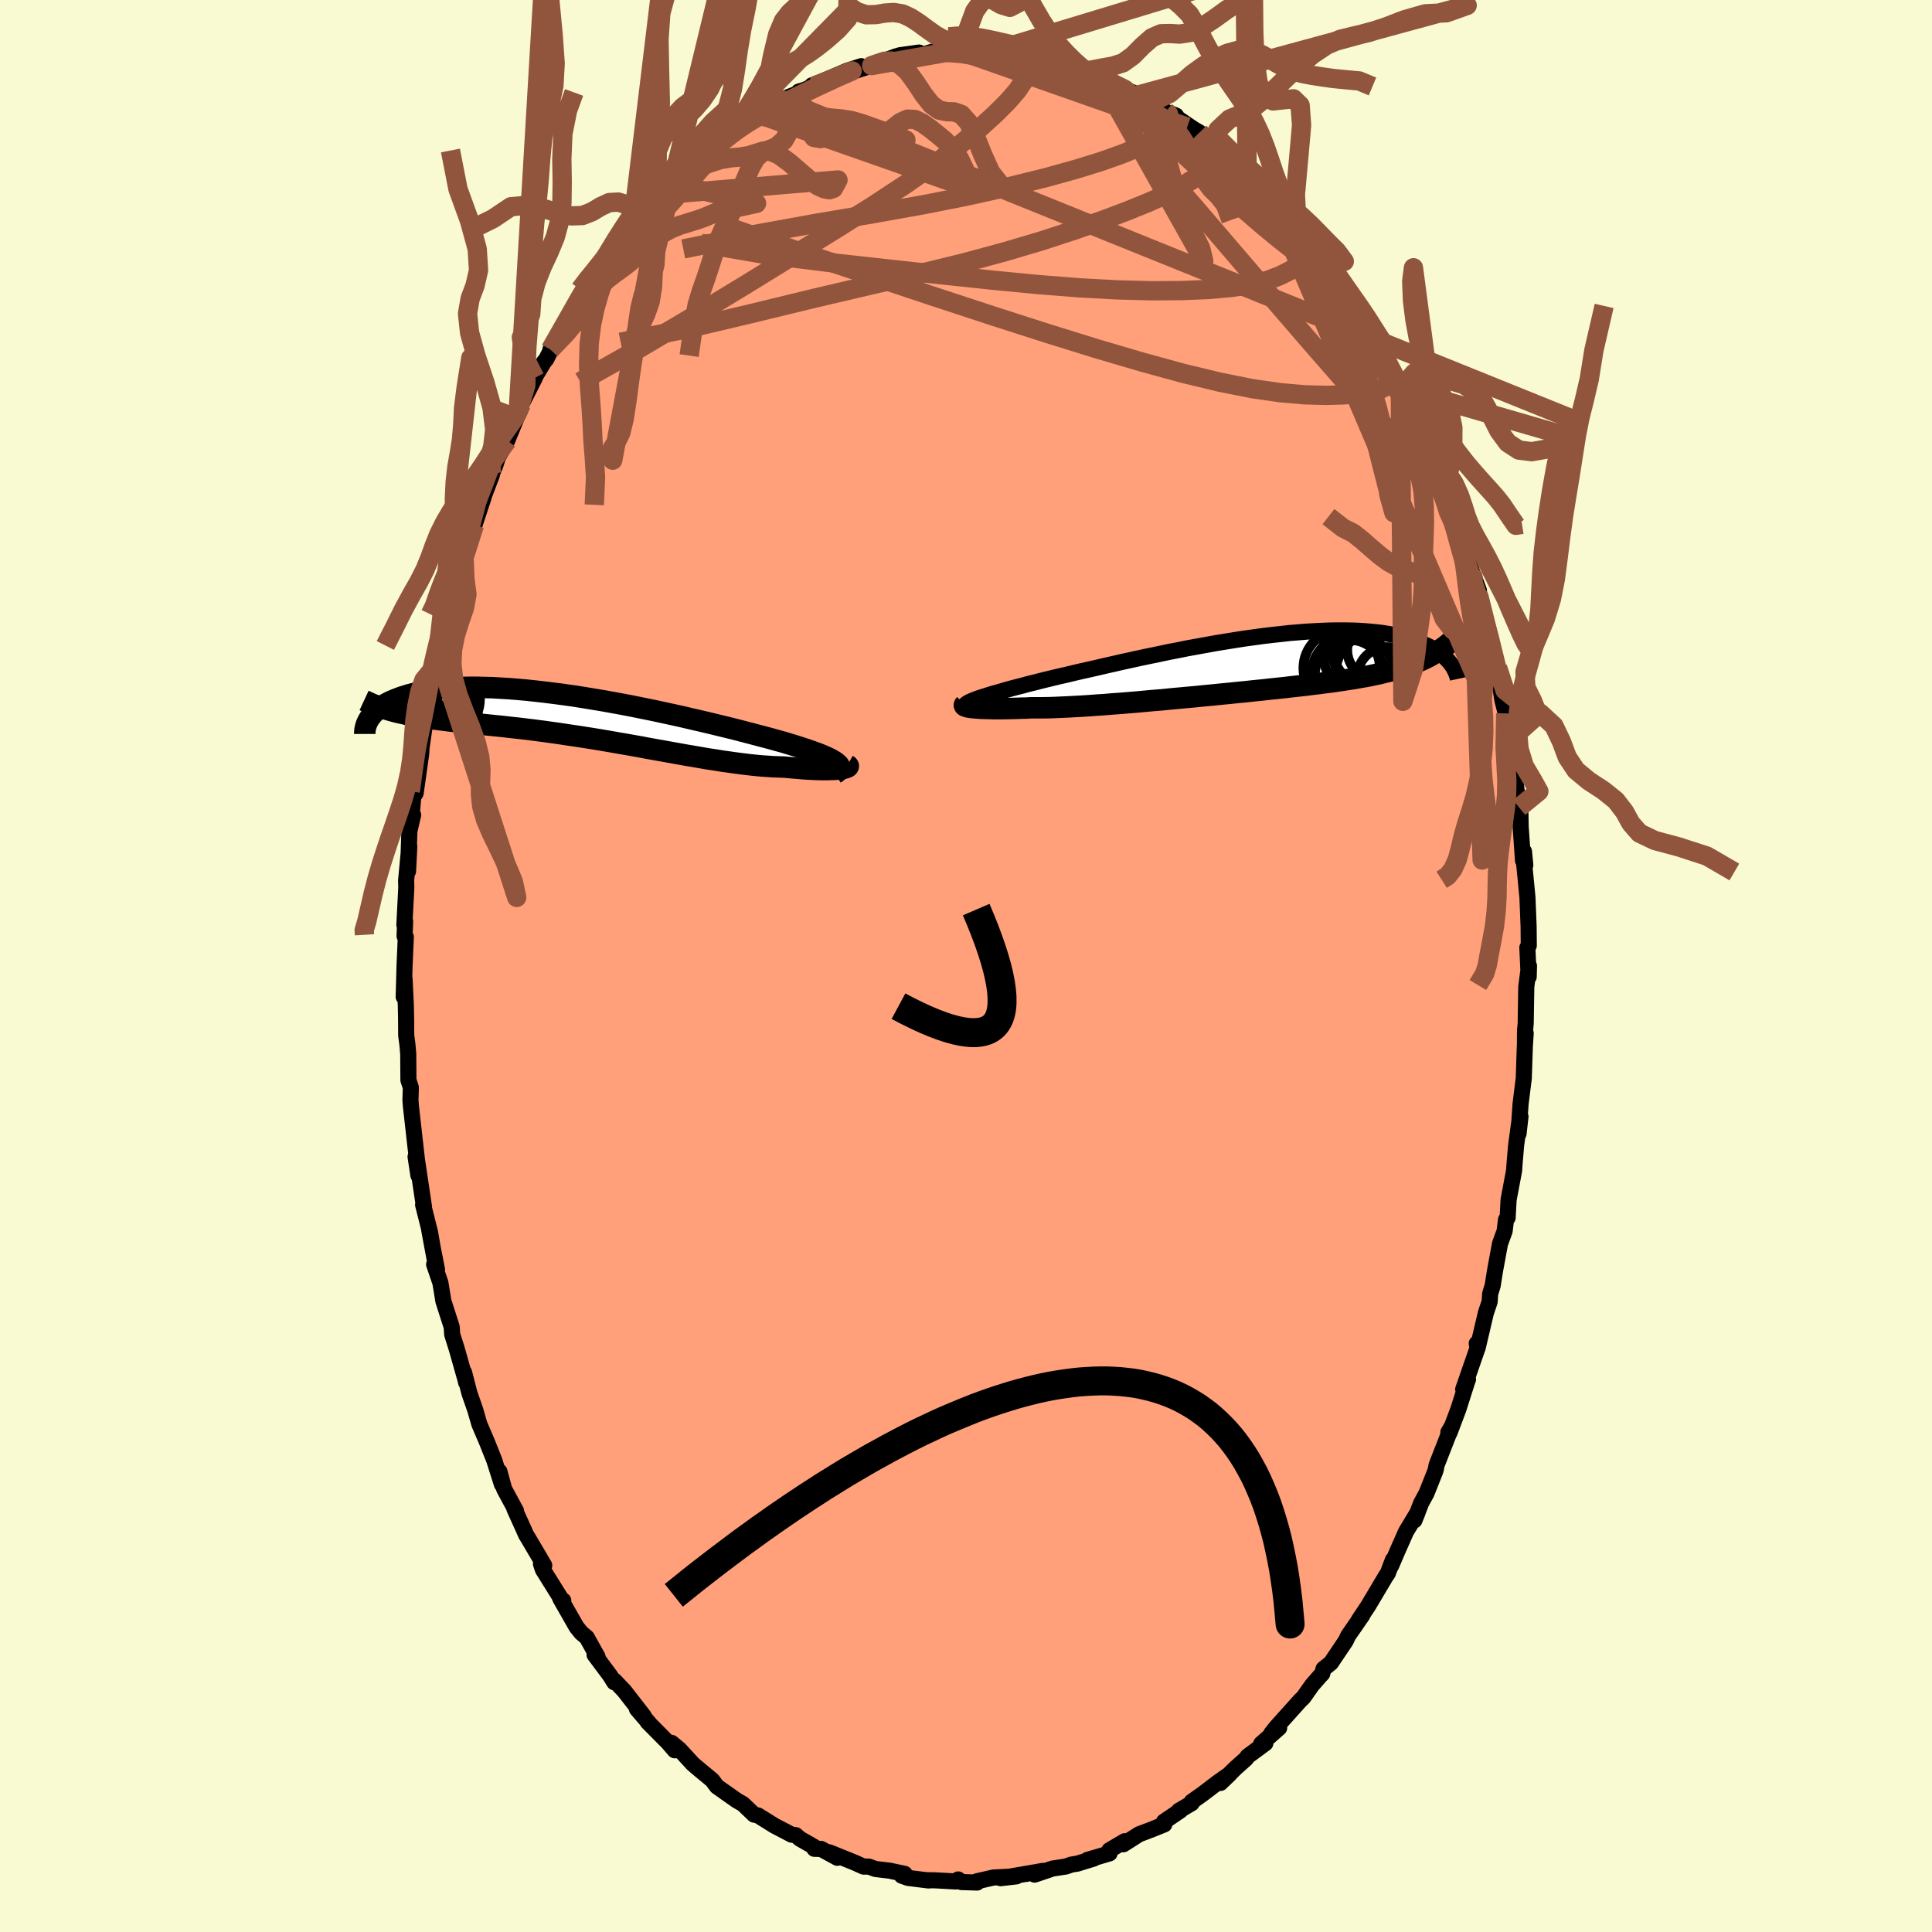 
  <svg viewBox="-100 -100 200 200" xmlns="http://www.w3.org/2000/svg" width="500" height="500" id="face-svg">
    <defs>
      <clipPath id="leftEyeClipPath">
        <polyline points="26.29,4.67 26.1,4.54 25.88,4.41 25.63,4.27 25.34,4.13 25.02,3.99 24.67,3.84 24.28,3.69 23.86,3.54 23.41,3.38 22.93,3.22 22.41,3.05 21.87,2.88 21.31,2.71 20.71,2.53 20.09,2.36 19.49,2.19 18.85,2.02 18.16,1.84 17.44,1.65 16.67,1.45 15.86,1.24 15.02,1.03 14.15,0.82 13.24,0.6 12.31,0.38 11.36,0.16 10.38,-0.07 9.39,-0.29 8.37,-0.51 7.35,-0.73 6.32,-0.94 5.28,-1.15 4.24,-1.35 3.2,-1.54 2.16,-1.73 1.12,-1.9 0.09,-2.07 -0.92,-2.23 -1.93,-2.37 -2.92,-2.5 -3.89,-2.62 -4.84,-2.73 -5.78,-2.83 -6.69,-2.91 -7.57,-2.98 -8.43,-3.03 -9.27,-3.08 -10.07,-3.1 -10.85,-3.12 -11.6,-3.12 -12.32,-3.11 -13,-3.08 -13.66,-3.04 -14.29,-2.99 -14.88,-2.93 -15.45,-2.86 -15.99,-2.78 -16.5,-2.69 -16.98,-2.59 -17.43,-2.48 -17.86,-2.37 -18.26,-2.25 -18.64,-2.13 -18.99,-2 -19.33,-1.87 -19.65,-1.74 -19.95,-1.6 -20.22,-1.46 -20.48,-1.31 -20.72,-1.16 -20.94,-1.01 -21.14,-0.86 -21.32,-0.7 -21.49,-0.54 -21.65,-0.39 -21.78,-0.23 -21.91,-0.07 -22.02,0.09 -22.11,0.24 -19.32,-0.58 -18.95,-0.49 -18.57,-0.41 -18.19,-0.32 -17.79,-0.24 -17.39,-0.17 -16.97,-0.1 -16.55,-0.03 -16.12,0.04 -15.68,0.11 -15.23,0.17 -14.77,0.23 -14.3,0.29 -13.82,0.35 -13.32,0.41 -12.82,0.46 -12.31,0.52 -11.78,0.57 -11.24,0.63 -10.69,0.68 -10.13,0.74 -9.55,0.8 -8.96,0.86 -8.35,0.92 -7.74,0.99 -7.11,1.06 -6.46,1.13 -5.8,1.21 -5.14,1.29 -4.45,1.38 -3.76,1.47 -3.06,1.57 -2.34,1.67 -1.62,1.78 -0.88,1.89 -0.14,2 0.62,2.12 1.38,2.24 2.15,2.37 2.92,2.5 3.7,2.64 4.48,2.77 5.26,2.91 6.05,3.05 6.84,3.2 7.62,3.34 8.41,3.48 9.19,3.62 9.97,3.76 10.75,3.9 11.52,4.03 12.28,4.16 13.03,4.29 13.77,4.4 14.5,4.52 15.22,4.62 15.93,4.72 16.62,4.81 17.29,4.89 17.95,4.96 18.59,5.02 19.21,5.06 19.8,5.1 20.38,5.12 20.94,5.14 21.45,5.19 21.94,5.23 22.43,5.27 22.89,5.31 23.34,5.34 23.77,5.36 24.18,5.38 24.57,5.39 24.94,5.4 25.29,5.4 25.61,5.39 25.92,5.38 26.2,5.37 26.45,5.35 26.69,5.32" />
      </clipPath>
      <clipPath id="rightEyeClipPath">
        <polyline points="-27.62,3.44 -27.3,3.34 -26.95,3.23 -26.58,3.11 -26.17,2.99 -25.74,2.87 -25.29,2.74 -24.81,2.6 -24.3,2.46 -23.76,2.32 -23.21,2.18 -22.63,2.02 -22.02,1.87 -21.4,1.71 -20.75,1.55 -20.09,1.39 -19.42,1.23 -18.71,1.07 -17.97,0.89 -17.2,0.71 -16.39,0.53 -15.56,0.34 -14.7,0.14 -13.81,-0.06 -12.9,-0.27 -11.98,-0.47 -11.03,-0.68 -10.07,-0.88 -9.1,-1.08 -8.12,-1.29 -7.13,-1.48 -6.14,-1.68 -5.14,-1.86 -4.15,-2.04 -3.15,-2.22 -2.17,-2.38 -1.18,-2.54 -0.21,-2.69 0.75,-2.82 1.69,-2.95 2.62,-3.06 3.54,-3.16 4.43,-3.26 5.31,-3.33 6.16,-3.4 6.99,-3.45 7.8,-3.49 8.58,-3.52 9.33,-3.53 10.06,-3.53 10.77,-3.52 11.44,-3.5 12.09,-3.46 12.71,-3.41 13.31,-3.35 13.87,-3.29 14.41,-3.21 14.93,-3.12 15.42,-3.02 15.88,-2.92 16.32,-2.8 16.73,-2.69 17.12,-2.56 17.5,-2.43 17.85,-2.3 18.19,-2.17 18.5,-2.03 18.8,-1.89 19.08,-1.75 19.35,-1.6 19.59,-1.45 19.82,-1.29 20.04,-1.14 20.24,-0.98 20.42,-0.82 20.6,-0.66 20.75,-0.5 20.9,-0.34 21.03,-0.18 21.16,-0.02 19.56,-1.22 19.25,-1.04 18.93,-0.86 18.61,-0.69 18.27,-0.53 17.92,-0.37 17.56,-0.22 17.19,-0.07 16.81,0.07 16.42,0.21 16.01,0.34 15.59,0.47 15.16,0.59 14.71,0.71 14.25,0.82 13.78,0.94 13.29,1.04 12.79,1.15 12.27,1.25 11.73,1.34 11.18,1.44 10.61,1.53 10.02,1.62 9.41,1.71 8.79,1.8 8.14,1.88 7.48,1.97 6.8,2.05 6.1,2.14 5.38,2.22 4.65,2.3 3.9,2.39 3.13,2.47 2.35,2.55 1.55,2.64 0.74,2.72 -0.08,2.81 -0.92,2.89 -1.77,2.98 -2.62,3.06 -3.49,3.15 -4.36,3.23 -5.23,3.32 -6.11,3.4 -6.99,3.48 -7.87,3.56 -8.75,3.65 -9.63,3.72 -10.5,3.8 -11.36,3.88 -12.22,3.95 -13.06,4.02 -13.9,4.08 -14.72,4.15 -15.52,4.2 -16.3,4.26 -17.07,4.31 -17.82,4.35 -18.54,4.39 -19.24,4.42 -19.91,4.45 -20.55,4.47 -21.17,4.48 -21.76,4.48 -22.31,4.48 -22.86,4.51 -23.39,4.52 -23.9,4.54 -24.39,4.55 -24.86,4.56 -25.31,4.57 -25.74,4.57 -26.15,4.57 -26.53,4.56 -26.89,4.55 -27.23,4.54 -27.54,4.53 -27.83,4.51 -28.09,4.49 -28.32,4.47" />
      </clipPath>
      <filter id="fuzzy">
        <feTurbulence id="turbulence" baseFrequency="0.05" numOctaves="3" type="noise" result="noise" />
        <feDisplacementMap in="SourceGraphic" in2="noise" scale="2" />
      </filter>
      <linearGradient id="rainbowGradient" x1="0%" y1="0%" x2="100%" y2="0%">
        <stop offset="0%" style="stop-color: rgb(167, 133, 106); stop-opacity: 1" />
        <stop offset="50%" style="stop-color: rgb(255, 192, 203); stop-opacity: 1" />
        <stop offset="100%" style="stop-color: rgb(255, 192, 203); stop-opacity: 1" />
      </linearGradient>
    </defs>
    <rect x="-100" y="-100" width="100%" height="100%" fill="rgb(250, 250, 210)" />
    <polyline id="faceContour" points="58.25,1.12 58.28,-0.01 58,2.16 57.94,5.95 57.87,6.7 57.86,8.01 57.94,6.95 57.85,8.33 57.74,11.63 57.41,14.26 57.2,17.36 57.4,15.59 57.29,16.06 56.95,18.55 56.79,20.42 56.74,21.17 56.17,24.2 56.07,26.06 55.9,26.26 55.76,27.43 55.28,28.75 54.76,31.57 54.52,33.09 54.26,33.93 54.21,34.75 53.82,35.9 52.96,39.56 52.87,39.08 52.99,39.44 51.47,43.82 51.97,42.79 51.96,42.77 50.97,45.88 50.06,48.3 49.93,48.28 50.27,47.69 48.71,51.68 48.63,52.13 48.55,52.37 47.67,54.58 47.12,55.59 46.42,57.39 46.75,56.57 45.55,58.56 44.66,60.57 44,62.11 44.19,61.48 43.66,62.89 43.47,63.15 41.63,66.25 40.65,67.72 41.03,67.21 39.57,69.32 39.3,69.88 37.78,72.14 37.01,72.76 36.88,73.26 36.65,73.5 35.82,74.45 34.92,75.73 34.62,76.01 32.14,78.77 31.6,79.45 32.42,78.87 30.55,80.52 30.99,80.46 29.16,81.81 29,82.05 27.89,83.04 26.34,84.57 27.31,83.64 26.09,84.5 24.46,85.74 23.37,86.51 23.36,86.67 22.02,87.46 22.2,87.42 20.49,88.58 20.53,88.86 19.14,89.42 17.92,89.88 16.29,90.92 16.43,90.6 14.84,91.54 14.86,91.86 12.56,92.54 13.22,92.4 11.53,92.92 10.91,93.02 10.34,93.22 8.97,93.43 7.1,94.06 7.97,93.67 6.14,94 7.07,93.83 3.58,94.43 5.22,94.24 2.84,94.36 1.13,94.75 1.15,94.88 -0.48,94.83 -0.81,94.56 -1.04,94.77 -3.2,94.65 -4.04,94.64 -3.85,94.67 -6.01,94.4 -6.65,94.17 -6.35,93.98 -7.92,93.65 -9.36,93.48 -10.06,93.23 -10.6,93.23 -11.54,92.81 -14.16,91.75 -13.32,92.32 -15,91.4 -15.69,91.39 -15.72,91.19 -17.19,90.35 -17.63,89.97 -18.04,89.93 -19.84,88.99 -21.52,87.94 -21.65,87.91 -21.94,87.85 -23.09,86.75 -23.72,86.39 -25,85.49 -25.8,84.92 -26.26,84.29 -27.96,82.88 -28.29,82.59 -29.67,81.09 -30.48,80.42 -30.15,81.19 -30.85,80.38 -32.96,78.25 -32.78,78.41 -34.07,76.91 -33.36,77.64 -35.38,75.04 -36.39,73.98 -36.41,74.15 -36.84,73.46 -38.45,71.3 -38.14,71.51 -39.26,69.51 -39.83,69.03 -40.32,68.42 -42.01,65.46 -41.69,65.69 -41.72,65.82 -43.8,62.49 -44,61.89 -43.66,62.05 -45.33,59.22 -45.54,58.88 -45.75,58.4 -46.75,56.19 -46.58,56.41 -47.81,54.14 -48.3,52.33 -48.04,53.67 -48.84,51.15 -49.59,49.27 -50.38,47.42 -50.8,45.96 -51.4,44.24 -51.96,42.07 -51.75,43.11 -51.85,42.7 -52.65,39.87 -52.72,39.63 -53.19,38.14 -53.24,37.37 -54.1,34.69 -54.41,32.8 -55.06,30.89 -54.76,31.43 -55.57,27.31 -55.01,30.32 -55.48,27.58 -56.2,24.72 -56.11,24.92 -56.8,20.3 -56.69,21.67 -56.98,19.74 -56.82,20.21 -57.46,14.54 -57.51,13.91 -57.47,12.58 -57.72,11.81 -57.74,9.11 -57.82,8.18 -57.95,7.17 -57.96,5.52 -57.99,4.06 -58.12,1.31 -58.21,3.19 -58.12,-0.05 -57.99,-3.01 -58.12,-3.1 -58.06,-4.62 -58.14,-4.25 -57.94,-8.11 -57.96,-8.85 -57.63,-12.38 -57.76,-9.81 -57.62,-13.97 -57.23,-15.64 -57.39,-15.5 -57.22,-17.51 -56.97,-17.9 -56.39,-22.03 -56.28,-24.13 -56.57,-21.15 -56.12,-24.28 -55.9,-25.69 -55.51,-28.21 -55.15,-29.61 -54.99,-30.41 -55.17,-30.45 -54.68,-32.37 -53.93,-35.41 -53.97,-35.53 -53.06,-39.04 -52.86,-39.59 -52.74,-39.88 -51.95,-42.04 -51.96,-42.17 -51.33,-44.32 -50.88,-45.66 -49.95,-48.47 -50.67,-46.65 -49.08,-50.83 -49.09,-50.93 -48.73,-51.8 -48.48,-52.61 -47.49,-54.39 -46.42,-57.01 -46.62,-56.63 -46.04,-58.14 -46.35,-57.5 -44.63,-60.89 -44.87,-60.57 -43.68,-62.55 -43.46,-62.8 -42.22,-65.25 -43.02,-63.81 -41.8,-66.1 -39.71,-69.1 -39.6,-69.4 -38.35,-71.16 -38.75,-70.58 -36.87,-73.1 -37.22,-72.69 -36.64,-73.56 -34.99,-75.84 -34.29,-76.42 -34.03,-76.85 -34.58,-76.25 -32.77,-78.56 -31.53,-79.27 -31.52,-79.84 -30.74,-80.7 -29.7,-81.74 -28.23,-82.58 -27.95,-82.9 -27.52,-83.39 -26.66,-84.01 -26.49,-84.45 -23.75,-86.5 -23.03,-86.99 -23.12,-86.96 -22.04,-87.82 -21.82,-88.07 -21.26,-88.09 -19.95,-89.07 -19.1,-89.68 -17.19,-90.42 -17.31,-90.52 -16.79,-90.67 -15.62,-91.16 -15.94,-91.17 -14.9,-91.56 -12.32,-92.67 -10.85,-93.15 -11.4,-92.69 -9.77,-93.21 -7.24,-94.17 -8.88,-93.55 -6.86,-94.28 -4.86,-94.56 -5.18,-94.37 -5.11,-94.14 -3.23,-94.73 -1.9,-94.56 -2.23,-94.51 -0.82,-94.79 0.62,-94.84 0.12,-94.94 2.31,-94.53 2.32,-94.55 3.95,-94.27 5.42,-94.24 5.36,-94.11 5.82,-94.45 6.86,-94.3 8.85,-93.53 8.12,-93.71 10.93,-92.85 11.51,-93.1 10.79,-92.93 13.17,-92.17 14,-91.89 14.99,-91.39 16.44,-90.75 17.46,-90.35 17.3,-90.42 17.67,-90.12 18.15,-90.06 20.68,-88.44 21.03,-88.14 21.75,-88.03 21.15,-88.28 23.55,-86.65 24.18,-86.28 25.41,-85.13 25.26,-85.4 26.04,-84.79 27.65,-83.17 27.96,-82.93 29.11,-81.95 28.5,-82.43 30.91,-80.2 31.31,-79.73 31.01,-80.24 32.08,-79.12 33.35,-77.32 33.94,-77.07 35,-75.72 35.06,-75.81 37.34,-72.54 37.69,-72.24 37.35,-72.47 37.48,-72.34 38.17,-71.1 40.23,-68.53 40.6,-67.48 41.35,-66.72 41.96,-65.47 41.85,-65.35 43.17,-63.39 43.35,-63.06 45.05,-59.81 44.95,-60.52 45.43,-58.79 46.51,-57.15 46.09,-57.63 46.24,-57.34 48.01,-53.5 47.53,-54.44 48.65,-51.53 49.15,-50.84 49.86,-48.51 50.76,-46.35 51,-45.5 50.7,-46.67 51.31,-44.12 51.31,-44.44 52.49,-40.26 52.16,-41.43 53.1,-38.86 53.11,-38.2 53.9,-35.17 54.16,-34.38 54.42,-32.96 55.19,-29.86 54.86,-31.32 55.02,-30.9 55.51,-27.6 55.87,-26.15 56.08,-24.49 56.3,-23.42 56.82,-19.86 56.99,-18.21 57.15,-17.47 57.26,-16.41 57.39,-16.08 57.42,-14.41 57.66,-10.92 57.76,-11.86 57.9,-10.45 57.79,-10.48 57.94,-8.98 58.12,-7.11 58.24,-4.12 58.26,-2.12 58.11,-1.9 58.25,1.12 58.28,-0.01" fill="rgb(255, 160, 122)" stroke="black" stroke-width="1.667" stroke-linejoin="round" filter="url(#fuzzy)" />
    <g transform="translate(29.07 -31.21)">
      <polyline id="rightCountour" points="-27.62,3.44 -27.3,3.34 -26.95,3.23 -26.58,3.11 -26.17,2.99 -25.74,2.87 -25.29,2.74 -24.81,2.6 -24.3,2.46 -23.76,2.32 -23.21,2.18 -22.63,2.02 -22.02,1.87 -21.4,1.71 -20.75,1.55 -20.09,1.39 -19.42,1.23 -18.71,1.07 -17.97,0.89 -17.2,0.71 -16.39,0.53 -15.56,0.34 -14.7,0.14 -13.81,-0.06 -12.9,-0.27 -11.98,-0.47 -11.03,-0.68 -10.07,-0.88 -9.1,-1.08 -8.12,-1.29 -7.13,-1.48 -6.14,-1.68 -5.14,-1.86 -4.15,-2.04 -3.15,-2.22 -2.17,-2.38 -1.18,-2.54 -0.21,-2.69 0.75,-2.82 1.69,-2.95 2.62,-3.06 3.54,-3.16 4.43,-3.26 5.31,-3.33 6.16,-3.4 6.99,-3.45 7.8,-3.49 8.58,-3.52 9.33,-3.53 10.06,-3.53 10.77,-3.52 11.44,-3.5 12.09,-3.46 12.71,-3.41 13.31,-3.35 13.87,-3.29 14.41,-3.21 14.93,-3.12 15.42,-3.02 15.88,-2.92 16.32,-2.8 16.73,-2.69 17.12,-2.56 17.5,-2.43 17.85,-2.3 18.19,-2.17 18.5,-2.03 18.8,-1.89 19.08,-1.75 19.35,-1.6 19.59,-1.45 19.82,-1.29 20.04,-1.14 20.24,-0.98 20.42,-0.82 20.6,-0.66 20.75,-0.5 20.9,-0.34 21.03,-0.18 21.16,-0.02 19.56,-1.22 19.25,-1.04 18.93,-0.86 18.61,-0.69 18.27,-0.53 17.92,-0.37 17.56,-0.22 17.19,-0.07 16.81,0.07 16.42,0.21 16.01,0.34 15.59,0.47 15.16,0.59 14.71,0.71 14.25,0.82 13.78,0.94 13.29,1.04 12.79,1.15 12.27,1.25 11.73,1.34 11.18,1.44 10.61,1.53 10.02,1.62 9.41,1.71 8.79,1.8 8.14,1.88 7.48,1.97 6.8,2.05 6.1,2.14 5.38,2.22 4.65,2.3 3.9,2.39 3.13,2.47 2.35,2.55 1.55,2.64 0.74,2.72 -0.08,2.81 -0.92,2.89 -1.77,2.98 -2.62,3.06 -3.49,3.15 -4.36,3.23 -5.23,3.32 -6.11,3.4 -6.99,3.48 -7.87,3.56 -8.75,3.65 -9.63,3.72 -10.5,3.8 -11.36,3.88 -12.22,3.95 -13.06,4.02 -13.9,4.08 -14.72,4.15 -15.52,4.2 -16.3,4.26 -17.07,4.31 -17.82,4.35 -18.54,4.39 -19.24,4.42 -19.91,4.45 -20.55,4.47 -21.17,4.48 -21.76,4.48 -22.31,4.48 -22.86,4.51 -23.39,4.52 -23.9,4.54 -24.39,4.55 -24.86,4.56 -25.31,4.57 -25.74,4.57 -26.15,4.57 -26.53,4.56 -26.89,4.55 -27.23,4.54 -27.54,4.53 -27.83,4.51 -28.09,4.49 -28.32,4.47" fill="white" stroke="white" stroke-width="0" stroke-linejoin="round" filter="url(#fuzzy)" />
    </g>
    <g transform="translate(-39.73 -25.73)">
      <polyline id="leftCountour" points="26.29,4.67 26.1,4.54 25.88,4.41 25.63,4.27 25.34,4.13 25.02,3.99 24.67,3.84 24.28,3.69 23.86,3.54 23.41,3.38 22.93,3.22 22.41,3.05 21.87,2.88 21.31,2.71 20.71,2.53 20.09,2.36 19.49,2.19 18.85,2.02 18.16,1.84 17.44,1.65 16.67,1.45 15.86,1.24 15.02,1.03 14.15,0.82 13.24,0.6 12.31,0.38 11.36,0.16 10.38,-0.07 9.39,-0.29 8.37,-0.51 7.35,-0.73 6.32,-0.94 5.28,-1.15 4.24,-1.35 3.2,-1.54 2.16,-1.73 1.12,-1.9 0.09,-2.07 -0.92,-2.23 -1.93,-2.37 -2.92,-2.5 -3.89,-2.62 -4.84,-2.73 -5.78,-2.83 -6.69,-2.91 -7.57,-2.98 -8.43,-3.03 -9.27,-3.08 -10.07,-3.1 -10.85,-3.12 -11.6,-3.12 -12.32,-3.11 -13,-3.08 -13.66,-3.04 -14.29,-2.99 -14.88,-2.93 -15.45,-2.86 -15.99,-2.78 -16.5,-2.69 -16.98,-2.59 -17.43,-2.48 -17.86,-2.37 -18.26,-2.25 -18.64,-2.13 -18.99,-2 -19.33,-1.87 -19.65,-1.74 -19.95,-1.6 -20.22,-1.46 -20.48,-1.31 -20.72,-1.16 -20.94,-1.01 -21.14,-0.86 -21.32,-0.7 -21.49,-0.54 -21.65,-0.39 -21.78,-0.23 -21.91,-0.07 -22.02,0.09 -22.11,0.24 -19.32,-0.58 -18.95,-0.49 -18.57,-0.41 -18.19,-0.32 -17.79,-0.24 -17.39,-0.17 -16.97,-0.1 -16.55,-0.03 -16.12,0.04 -15.68,0.11 -15.23,0.17 -14.77,0.23 -14.3,0.29 -13.82,0.35 -13.32,0.41 -12.82,0.46 -12.31,0.52 -11.78,0.57 -11.24,0.63 -10.69,0.68 -10.13,0.74 -9.55,0.8 -8.96,0.86 -8.35,0.92 -7.74,0.99 -7.11,1.06 -6.46,1.13 -5.8,1.21 -5.14,1.29 -4.45,1.38 -3.76,1.47 -3.06,1.57 -2.34,1.67 -1.62,1.78 -0.88,1.89 -0.14,2 0.62,2.12 1.38,2.24 2.15,2.37 2.92,2.5 3.7,2.64 4.48,2.77 5.26,2.91 6.05,3.05 6.84,3.2 7.62,3.34 8.41,3.48 9.19,3.62 9.97,3.76 10.75,3.9 11.52,4.03 12.28,4.16 13.03,4.29 13.77,4.4 14.5,4.52 15.22,4.62 15.93,4.72 16.62,4.81 17.29,4.89 17.95,4.96 18.59,5.02 19.21,5.06 19.8,5.1 20.38,5.12 20.94,5.14 21.45,5.19 21.94,5.23 22.43,5.27 22.89,5.31 23.34,5.34 23.77,5.36 24.18,5.38 24.57,5.39 24.94,5.4 25.29,5.4 25.61,5.39 25.92,5.38 26.2,5.37 26.45,5.35 26.69,5.32" fill="white" stroke="white" stroke-width="0" stroke-linejoin="round" filter="url(#fuzzy)" />
    </g>
    <g transform="translate(29.07 -31.21)">
      <polyline id="rightUpper" points="-29.15,4.26 -29.13,4.19 -29.09,4.12 -29.01,4.05 -28.9,3.98 -28.76,3.9 -28.59,3.82 -28.39,3.73 -28.16,3.64 -27.9,3.54 -27.62,3.44 -27.3,3.34 -26.95,3.23 -26.58,3.11 -26.17,2.99 -25.74,2.87 -25.29,2.74 -24.81,2.6 -24.3,2.46 -23.76,2.32 -23.21,2.18 -22.63,2.02 -22.02,1.87 -21.4,1.71 -20.75,1.55 -20.09,1.39 -19.42,1.23 -18.71,1.07 -17.97,0.89 -17.2,0.71 -16.39,0.53 -15.56,0.34 -14.7,0.14 -13.81,-0.06 -12.9,-0.27 -11.98,-0.47 -11.03,-0.68 -10.07,-0.88 -9.1,-1.08 -8.12,-1.29 -7.13,-1.48 -6.14,-1.68 -5.14,-1.86 -4.15,-2.04 -3.15,-2.22 -2.17,-2.38 -1.18,-2.54 -0.21,-2.69 0.75,-2.82 1.69,-2.95 2.62,-3.06 3.54,-3.16 4.43,-3.26 5.31,-3.33 6.16,-3.4 6.99,-3.45 7.8,-3.49 8.58,-3.52 9.33,-3.53 10.06,-3.53 10.77,-3.52 11.44,-3.5 12.09,-3.46 12.71,-3.41 13.31,-3.35 13.87,-3.29 14.41,-3.21 14.93,-3.12 15.42,-3.02 15.88,-2.92 16.32,-2.8 16.73,-2.69 17.12,-2.56 17.5,-2.43 17.85,-2.3 18.19,-2.17 18.5,-2.03 18.8,-1.89 19.08,-1.75 19.35,-1.6 19.59,-1.45 19.82,-1.29 20.04,-1.14 20.24,-0.98 20.42,-0.82 20.6,-0.66 20.75,-0.5 20.9,-0.34 21.03,-0.18 21.16,-0.02 21.27,0.14 21.37,0.3 21.46,0.45 21.54,0.61 21.61,0.76 21.68,0.91 21.73,1.06 21.78,1.2 21.82,1.35 21.85,1.49" fill="none" stroke="black" stroke-width="1.667" stroke-linejoin="round" filter="url(#fuzzy)" />
      <polyline id="rightLower" points="-29.2,4.15 -29.23,4.18 -29.24,4.22 -29.22,4.26 -29.18,4.29 -29.1,4.32 -29,4.36 -28.87,4.39 -28.72,4.42 -28.53,4.45 -28.32,4.47 -28.09,4.49 -27.83,4.51 -27.54,4.53 -27.23,4.54 -26.89,4.55 -26.53,4.56 -26.15,4.57 -25.74,4.57 -25.31,4.57 -24.86,4.56 -24.39,4.55 -23.9,4.54 -23.39,4.52 -22.86,4.51 -22.31,4.48 -21.76,4.48 -21.17,4.48 -20.55,4.47 -19.91,4.45 -19.24,4.42 -18.54,4.39 -17.82,4.35 -17.07,4.31 -16.3,4.26 -15.52,4.2 -14.72,4.15 -13.9,4.08 -13.06,4.02 -12.22,3.95 -11.36,3.88 -10.5,3.8 -9.63,3.72 -8.75,3.65 -7.87,3.56 -6.99,3.48 -6.11,3.4 -5.23,3.32 -4.36,3.23 -3.49,3.15 -2.62,3.06 -1.77,2.98 -0.92,2.89 -0.08,2.81 0.74,2.72 1.55,2.64 2.35,2.55 3.13,2.47 3.9,2.39 4.65,2.3 5.38,2.22 6.1,2.14 6.8,2.05 7.48,1.97 8.14,1.88 8.79,1.8 9.41,1.71 10.02,1.62 10.61,1.53 11.18,1.44 11.73,1.34 12.27,1.25 12.79,1.15 13.29,1.04 13.78,0.94 14.25,0.82 14.71,0.71 15.16,0.59 15.59,0.47 16.01,0.34 16.42,0.21 16.81,0.07 17.19,-0.07 17.56,-0.22 17.92,-0.37 18.27,-0.53 18.61,-0.69 18.93,-0.86 19.25,-1.04 19.56,-1.22 19.85,-1.41 20.14,-1.61 20.42,-1.81 20.69,-2.01 20.95,-2.23 21.2,-2.45 21.45,-2.67 21.69,-2.91 21.92,-3.14 22.15,-3.39" fill="none" stroke="black" stroke-width="2.222" stroke-linejoin="round" filter="url(#fuzzy)" />
      <circle r="3.066" cx="14.518" cy="1.263" stroke="black" fill="none" stroke-width="1.0" filter="url(#fuzzy)" clip-path="url(#rightEyeClipPath)" /><circle r="4.63" cx="12.528" cy="-1.172" stroke="black" fill="none" stroke-width="1.0" filter="url(#fuzzy)" clip-path="url(#rightEyeClipPath)" /><circle r="4.352" cx="13.528" cy="-0.317" stroke="black" fill="none" stroke-width="1.0" filter="url(#fuzzy)" clip-path="url(#rightEyeClipPath)" /><circle r="3.958" cx="9.813" cy="0.368" stroke="black" fill="none" stroke-width="1.0" filter="url(#fuzzy)" clip-path="url(#rightEyeClipPath)" /><circle r="3.04" cx="13.438" cy="-1.507" stroke="black" fill="none" stroke-width="1.0" filter="url(#fuzzy)" clip-path="url(#rightEyeClipPath)" /><circle r="4.29" cx="13.478" cy="0.943" stroke="black" fill="none" stroke-width="1.0" filter="url(#fuzzy)" clip-path="url(#rightEyeClipPath)" /><circle r="4.15" cx="13.008" cy="-1.777" stroke="black" fill="none" stroke-width="1.0" filter="url(#fuzzy)" clip-path="url(#rightEyeClipPath)" /><circle r="4.318" cx="10.973" cy="1.168" stroke="black" fill="none" stroke-width="1.0" filter="url(#fuzzy)" clip-path="url(#rightEyeClipPath)" /><circle r="3.592" cx="10.638" cy="1.043" stroke="black" fill="none" stroke-width="1.0" filter="url(#fuzzy)" clip-path="url(#rightEyeClipPath)" /><circle r="4.984" cx="13.748" cy="-1.767" stroke="black" fill="none" stroke-width="1.0" filter="url(#fuzzy)" clip-path="url(#rightEyeClipPath)" />
      </g>
    <g transform="translate(-39.73 -25.73)">
      <polyline id="leftUpper" points="26.15,5.81 26.32,5.7 26.46,5.59 26.56,5.48 26.63,5.37 26.67,5.26 26.66,5.15 26.62,5.03 26.55,4.91 26.43,4.79 26.29,4.67 26.1,4.54 25.88,4.41 25.63,4.27 25.34,4.13 25.02,3.99 24.67,3.84 24.28,3.69 23.86,3.54 23.41,3.38 22.93,3.22 22.41,3.05 21.87,2.88 21.31,2.71 20.71,2.53 20.09,2.36 19.49,2.19 18.85,2.02 18.16,1.84 17.44,1.65 16.67,1.45 15.86,1.24 15.02,1.03 14.15,0.82 13.24,0.6 12.31,0.38 11.36,0.16 10.38,-0.07 9.39,-0.29 8.37,-0.51 7.35,-0.73 6.32,-0.94 5.28,-1.15 4.24,-1.35 3.2,-1.54 2.16,-1.73 1.12,-1.9 0.09,-2.07 -0.92,-2.23 -1.93,-2.37 -2.92,-2.5 -3.89,-2.62 -4.84,-2.73 -5.78,-2.83 -6.69,-2.91 -7.57,-2.98 -8.43,-3.03 -9.27,-3.08 -10.07,-3.1 -10.85,-3.12 -11.6,-3.12 -12.32,-3.11 -13,-3.08 -13.66,-3.04 -14.29,-2.99 -14.88,-2.93 -15.45,-2.86 -15.99,-2.78 -16.5,-2.69 -16.98,-2.59 -17.43,-2.48 -17.86,-2.37 -18.26,-2.25 -18.64,-2.13 -18.99,-2 -19.33,-1.87 -19.65,-1.74 -19.95,-1.6 -20.22,-1.46 -20.48,-1.31 -20.72,-1.16 -20.94,-1.01 -21.14,-0.86 -21.32,-0.7 -21.49,-0.54 -21.65,-0.39 -21.78,-0.23 -21.91,-0.07 -22.02,0.09 -22.11,0.24 -22.2,0.4 -22.27,0.55 -22.34,0.71 -22.39,0.86 -22.43,1.01 -22.46,1.15 -22.49,1.3 -22.5,1.44 -22.51,1.58 -22.51,1.71" fill="none" stroke="black" stroke-width="2.222" stroke-linejoin="round" filter="url(#fuzzy)" />
      <polyline id="leftLower" points="27.45,4.94 27.52,4.98 27.55,5.03 27.54,5.07 27.51,5.11 27.44,5.15 27.35,5.19 27.22,5.23 27.07,5.27 26.89,5.3 26.69,5.32 26.45,5.35 26.2,5.37 25.92,5.38 25.61,5.39 25.29,5.4 24.94,5.4 24.57,5.39 24.18,5.38 23.77,5.36 23.34,5.34 22.89,5.31 22.43,5.27 21.94,5.23 21.45,5.19 20.94,5.14 20.38,5.12 19.8,5.1 19.21,5.06 18.59,5.02 17.95,4.96 17.29,4.89 16.62,4.81 15.93,4.72 15.22,4.62 14.5,4.52 13.77,4.4 13.03,4.29 12.28,4.16 11.52,4.03 10.75,3.9 9.97,3.76 9.19,3.62 8.41,3.48 7.62,3.34 6.84,3.2 6.05,3.05 5.26,2.91 4.48,2.77 3.7,2.64 2.92,2.5 2.15,2.37 1.38,2.24 0.62,2.12 -0.14,2 -0.88,1.89 -1.62,1.78 -2.34,1.67 -3.06,1.57 -3.76,1.47 -4.45,1.38 -5.14,1.29 -5.8,1.21 -6.46,1.13 -7.11,1.06 -7.74,0.99 -8.35,0.92 -8.96,0.86 -9.55,0.8 -10.13,0.74 -10.69,0.68 -11.24,0.63 -11.78,0.57 -12.31,0.52 -12.82,0.46 -13.32,0.41 -13.82,0.35 -14.3,0.29 -14.77,0.23 -15.23,0.17 -15.68,0.11 -16.12,0.04 -16.55,-0.03 -16.97,-0.1 -17.39,-0.17 -17.79,-0.24 -18.19,-0.32 -18.57,-0.41 -18.95,-0.49 -19.32,-0.58 -19.68,-0.68 -20.03,-0.78 -20.38,-0.89 -20.71,-1 -21.04,-1.11 -21.36,-1.23 -21.68,-1.35 -21.98,-1.48 -22.28,-1.62 -22.58,-1.76" fill="none" stroke="black" stroke-width="2.222" stroke-linejoin="round" filter="url(#fuzzy)" />
      <circle r="3.374" cx="-17.39" cy="0.763" stroke="black" fill="none" stroke-width="1.0" filter="url(#fuzzy)" clip-path="url(#leftEyeClipPath)" /><circle r="4.9" cx="-15.115" cy="2.018" stroke="black" fill="none" stroke-width="1.0" filter="url(#fuzzy)" clip-path="url(#leftEyeClipPath)" /><circle r="4.946" cx="-17.165" cy="1.278" stroke="black" fill="none" stroke-width="1.0" filter="url(#fuzzy)" clip-path="url(#leftEyeClipPath)" /><circle r="4.38" cx="-15.915" cy="-2.457" stroke="black" fill="none" stroke-width="1.0" filter="url(#fuzzy)" clip-path="url(#leftEyeClipPath)" /><circle r="3.728" cx="-17.6" cy="2.228" stroke="black" fill="none" stroke-width="1.0" filter="url(#fuzzy)" clip-path="url(#leftEyeClipPath)" /><circle r="4.81" cx="-18.11" cy="-2.632" stroke="black" fill="none" stroke-width="1.0" filter="url(#fuzzy)" clip-path="url(#leftEyeClipPath)" /><circle r="4.598" cx="-18.135" cy="-1.267" stroke="black" fill="none" stroke-width="1.0" filter="url(#fuzzy)" clip-path="url(#leftEyeClipPath)" /><circle r="4.278" cx="-14.86" cy="-1.932" stroke="black" fill="none" stroke-width="1.0" filter="url(#fuzzy)" clip-path="url(#leftEyeClipPath)" /><circle r="3.836" cx="-16.66" cy="-1.767" stroke="black" fill="none" stroke-width="1.0" filter="url(#fuzzy)" clip-path="url(#leftEyeClipPath)" /><circle r="3.938" cx="-14.955" cy="0.353" stroke="black" fill="none" stroke-width="1.0" filter="url(#fuzzy)" clip-path="url(#leftEyeClipPath)" />
    </g>
    <g id="hairs">
      <polyline points="43.17,-63.39 43.6,-62.45 43.92,-61.39 43.91,-60.59 43.54,-60.04 42.86,-59.68 41.88,-59.43 40.61,-59.25 39.06,-59.12 37.22,-59.07 35.05,-59.13 32.53,-59.35 29.61,-59.77 26.26,-60.44 22.45,-61.36 18.18,-62.53 13.46,-63.92 8.34,-65.51 2.8,-67.29 -3.2,-69.26 -9.69,-71.42 -16.68,-73.75 -24.04,-76.3" fill="none" stroke="rgb(145, 85, 61)" stroke-width="2" stroke-linejoin="round" filter="url(#fuzzy)" /><polyline points="48.01,-53.5 47.91,-53.47 48.02,-52.76 47.97,-52.16 47.59,-51.99 46.8,-52.43 45.54,-53.58 43.82,-55.37 41.68,-57.73 39.13,-60.61 36.13,-64.04 32.59,-68.14 28.42,-73.01 23.54,-78.7 17.8,-85.26" fill="none" stroke="rgb(145, 85, 61)" stroke-width="2" stroke-linejoin="round" filter="url(#fuzzy)" /><polyline points="33.94,-77.07 34.69,-76.04 35.23,-75.05 35.51,-74.16 35.42,-73.49 35,-72.98 34.36,-72.49 33.53,-71.98 32.47,-71.45 31.14,-70.95 29.48,-70.55 27.46,-70.24 25.06,-70.03 22.31,-69.92 19.2,-69.9 15.71,-69.99 11.81,-70.2 7.48,-70.54 2.7,-71 -2.52,-71.55 -8.18,-72.17 -14.26,-72.84 -20.73,-73.65 -27.43,-74.81" fill="none" stroke="rgb(145, 85, 61)" stroke-width="2" stroke-linejoin="round" filter="url(#fuzzy)" /><polyline points="10.93,-92.85 11.3,-92.9 11.91,-92.66 12.81,-92.29 13.8,-91.89 14.69,-91.51 15.4,-91.2 15.89,-90.98 16.15,-90.82 16.22,-90.72 16.11,-90.67 15.8,-90.69 15.23,-90.78 14.39,-90.98 13.24,-91.27 11.81,-91.64 10.04,-92.11 7.81,-92.73 5.08,-93.56" fill="none" stroke="rgb(145, 85, 61)" stroke-width="2" stroke-linejoin="round" filter="url(#fuzzy)" /><polyline points="33.35,-77.32 34,-76.8 34.71,-76.01 35.41,-75.13 35.97,-74.34 36.33,-73.76 36.52,-73.36 36.58,-73.07 36.56,-72.84 36.41,-72.7 36.1,-72.72 35.56,-72.97 34.77,-73.47 33.7,-74.25 32.36,-75.3 30.75,-76.63 28.88,-78.24 26.74,-80.16 24.27,-82.43 21.38,-85.11 17.92,-88.27" fill="none" stroke="rgb(145, 85, 61)" stroke-width="2" stroke-linejoin="round" filter="url(#fuzzy)" /><polyline points="20.68,-88.44 20.95,-88.22 21.02,-87.96 20.98,-87.52 20.77,-86.92 20.26,-86.25 19.36,-85.55 18.04,-84.84 16.28,-84.1 14.07,-83.31 11.39,-82.48 8.22,-81.6 4.53,-80.69 0.33,-79.75 -4.4,-78.81 -9.66,-77.87 -15.49,-76.89 -21.99,-75.71 -29.27,-74.23" fill="none" stroke="rgb(145, 85, 61)" stroke-width="2" stroke-linejoin="round" filter="url(#fuzzy)" /><polyline points="8.12,-93.71 10.11,-93.09 11.46,-92.48 12.84,-91.63 14.48,-90.53 16.33,-89.24 18.29,-87.84 20.26,-86.37 22.19,-84.88 24.09,-83.36 25.98,-81.82 27.85,-80.28 29.68,-78.82 31.38,-77.51 32.88,-76.37 34.28,-75.3 35.82,-73.99" fill="none" stroke="rgb(145, 85, 61)" stroke-width="2" stroke-linejoin="round" filter="url(#fuzzy)" /><polyline points="-1.9,-94.56 -1.56,-94.54 -0.49,-94.46 0.85,-94.24 2.34,-93.87 3.99,-93.39 5.75,-92.83 7.59,-92.24 9.43,-91.62 11.25,-91 13.04,-90.37 14.8,-89.74 16.5,-89.12 18.11,-88.53 19.58,-88.01 20.88,-87.56 22,-87.16 22.9,-86.85" fill="none" stroke="rgb(145, 85, 61)" stroke-width="2" stroke-linejoin="round" filter="url(#fuzzy)" /><polyline points="-23.75,-86.5 -23.2,-86.87 -22.61,-87.26 -21.88,-87.71 -21,-88.2 -19.98,-88.75 -18.87,-89.32 -17.73,-89.89 -16.65,-90.42 -15.65,-90.9 -14.76,-91.32 -13.96,-91.69 -13.25,-92.02 -12.62,-92.29 -12.12,-92.51 -11.82,-92.64 -11.79,-92.66 -12.07,-92.55 -12.68,-92.31 -13.55,-91.96 -14.59,-91.54 -15.8,-91.06" fill="none" stroke="rgb(145, 85, 61)" stroke-width="2" stroke-linejoin="round" filter="url(#fuzzy)" /><polyline points="5.42,-94.24 5.5,-94.18 5.8,-94.03 6.14,-93.66 6.34,-93.11 6.29,-92.41 5.96,-91.59 5.31,-90.63 4.33,-89.5 3.02,-88.19 1.35,-86.67 -0.72,-84.95 -3.23,-83.03 -6.21,-80.95 -9.65,-78.69 -13.54,-76.24 -17.87,-73.57 -22.64,-70.63 -27.91,-67.43 -33.69,-64.01 -39.94,-60.48" fill="none" stroke="rgb(145, 85, 61)" stroke-width="2" stroke-linejoin="round" filter="url(#fuzzy)" /><polyline points="24.18,-86.28 24.89,-85.56 25.19,-85.03 25.35,-84.39 25.32,-83.68 25.02,-82.94 24.42,-82.2 23.51,-81.45 22.29,-80.68 20.75,-79.88 18.88,-79.05 16.67,-78.15 14.11,-77.19 11.18,-76.16 7.87,-75.08 4.13,-73.97 -0.07,-72.83 -4.76,-71.68 -10,-70.46 -15.77,-69.11 -22.06,-67.58 -28.74,-66 -35.75,-64.57" fill="none" stroke="rgb(145, 85, 61)" stroke-width="2" stroke-linejoin="round" filter="url(#fuzzy)" /><polyline points="-29.7,-81.74 -28.69,-82.38 -28.06,-82.86 -27.54,-83.3 -27.02,-83.75 -26.52,-84.14 -26.13,-84.4 -25.97,-84.43 -26.1,-84.17 -26.57,-83.58 -27.35,-82.66 -28.44,-81.41 -29.82,-79.82 -31.53,-77.91 -33.65,-75.63 -36.26,-72.9" fill="none" stroke="rgb(145, 85, 61)" stroke-width="2" stroke-linejoin="round" filter="url(#fuzzy)" /><polyline points="30.91,-80.2 31.22,-79.86 31.74,-79.27 32.54,-78.3 33.52,-77.1 34.56,-75.81 35.61,-74.47 36.61,-73.15 37.53,-71.9 38.32,-70.8 38.99,-69.85 39.55,-69.05 40.03,-68.35 40.43,-67.78 40.71,-67.4 40.8,-67.3 40.61,-67.59 40.1,-68.35 39.27,-69.58 38.25,-71.1" fill="none" stroke="rgb(145, 85, 61)" stroke-width="2" stroke-linejoin="round" filter="url(#fuzzy)" /><polyline points="30.91,-80.2 31.19,-79.92 31.62,-79.47 32.29,-78.74 33.07,-77.86 33.85,-76.97 34.58,-76.11 35.21,-75.32 35.72,-74.65 36.07,-74.13 36.29,-73.75 36.39,-73.47 36.39,-73.3 36.28,-73.24 36.02,-73.34 35.57,-73.64 34.91,-74.19 34.04,-74.99 32.93,-76.04 31.59,-77.35 29.97,-78.96 28.03,-80.9 25.81,-83.17 23.48,-85.61" fill="none" stroke="rgb(145, 85, 61)" stroke-width="2" stroke-linejoin="round" filter="url(#fuzzy)" /><polyline points="12.77,-109.95 12.88,-109.66 12.15,-109.86 11.02,-109.37 9.78,-107.87 8.55,-105.61 7.4,-103.16 6.37,-101.06 5.44,-99.71 4.54,-99.24 3.63,-99.52 2.7,-100.06 1.78,-100.06 0.9,-98.83 0.12,-96.72 -0.82,-94.79 17.33,-88.41 17.07,-88.7 16.64,-89.08 15.93,-89.54 15.04,-90.03 14.07,-90.51 13.09,-90.95 12.14,-91.35 11.23,-91.74 10.34,-92.13 9.46,-92.54 8.57,-92.93 7.69,-93.3 6.84,-93.6 6.02,-93.84 5.21,-94.01 4.39,-94.16 3.53,-94.29 2.62,-94.43 1.71,-94.57 0.86,-94.71 0.1,-94.8 -0.82,-94.79 -9.77,-93.21 -8.44,-93.66 -7.72,-93.68 -6.9,-93.36 -6.03,-92.58 -5.19,-91.43 -4.37,-90.18 -3.57,-89.17 -2.78,-88.6 -2,-88.44 -1.24,-88.42 -0.49,-88.16 0.24,-87.34 0.98,-85.86 1.74,-83.96 2.56,-82.16 3.5,-80.96 4.61,-80.11" fill="none" stroke="rgb(145, 85, 61)" stroke-width="2" stroke-linejoin="round" filter="url(#fuzzy)" /><polyline points="-28.66,-63.19 -28.2,-66.41 -27.83,-68.45 -27.41,-69.84 -26.96,-71.11 -26.51,-72.47 -26.08,-73.84 -25.64,-75.1 -25.14,-76.25 -24.58,-77.38 -24,-78.61 -23.42,-79.98 -22.85,-81.38 -22.31,-82.66 -21.75,-83.63 -21.13,-84.21 -20.42,-84.49 -19.64,-84.79 -18.84,-85.49 -18.11,-86.77 -17.52,-88.42 -17.09,-89.84 -16.79,-90.67" fill="none" stroke="rgb(145, 85, 61)" stroke-width="2" stroke-linejoin="round" filter="url(#fuzzy)" /><polyline points="57.26,-16.41 59.3,-18.08 58.65,-19.25 57.78,-20.72 57.25,-22.48 57.09,-24.38 57.19,-26.31 57.49,-28.23 57.94,-30.08 58.44,-31.86 58.9,-33.56 59.23,-35.23 59.41,-36.94 59.5,-38.75 59.6,-40.69 59.75,-42.75 59.99,-44.87 60.28,-47.02 60.62,-49.22 61.02,-51.46 61.48,-53.66 62.14,-55.57 63.24,-56.42 -19.1,-89.68 -17.61,-88.73 -16.56,-86.9 -15.74,-85.77 -15.05,-85.65 -14.33,-86.09 -13.47,-86.49 -12.47,-86.48 -11.39,-86.14 -10.32,-85.77 -9.32,-85.71 -8.42,-86.07 -7.59,-86.7 -6.81,-87.32 -6.04,-87.67 -5.27,-87.63 -4.5,-87.25 -3.72,-86.69 -2.95,-86.08 -2.17,-85.43 -1.41,-84.63 -0.67,-83.55 -0.03,-82.21 0.1,-80.61 -21.26,-88.09 -20.1,-88.77 -19.03,-89.27 -18.07,-89.39 -17.22,-89.13 -16.44,-88.64 -15.67,-88.18 -14.86,-87.9 -13.94,-87.78 -12.9,-87.69 -11.81,-87.51 -10.72,-87.19 -9.68,-86.82 -8.72,-86.48 -7.89,-86.22 -7.23,-85.91 -6.22,-85.51 -21.82,-88.07 -21.18,-88.94 -20.58,-91.33 -20.04,-94.17 -19.49,-96.45 -18.89,-97.86 -18.23,-98.7 -17.5,-99.37 -16.68,-100.12 -15.76,-101.01 -14.75,-102.1 -13.7,-103.55 -12.68,-105.51 -11.74,-108.04 -10.85,-111 -10,-114.06 -9.14,-116.8 -8.24,-118.93 -7.3,-120.44 -6.33,-121.59 -5.33,-122.7 -4.29,-123.92 -3.26,-125.27 -2.32,-126.82 -1.11,-128.39 -23.75,-86.5 -25.57,-85.1 -26.56,-84.25 -27.28,-83.62 -27.95,-83.07 -28.67,-82.49 -29.43,-81.85 -30.22,-81.14 -31,-80.38 -31.77,-79.6 -32.51,-78.82 -33.21,-78.07 -33.88,-77.36 -34.53,-76.66 -35.18,-75.94 -35.85,-75.17 -36.54,-74.34 -37.22,-73.5 -37.87,-72.68 -38.5,-71.89 -39.13,-71.12 -39.96,-70.03" fill="none" stroke="rgb(145, 85, 61)" stroke-width="2" stroke-linejoin="round" filter="url(#fuzzy)" /><polyline points="-26.49,-84.45 -24.73,-86.32 -23.82,-87.45 -23.19,-88.11 -22.65,-88.78 -22.12,-89.64 -21.53,-90.62 -20.82,-91.53 -20.02,-92.28 -19.18,-92.85 -18.38,-93.3 -17.65,-93.69 -16.96,-94.07 -16.25,-94.52 -15.43,-95.11 -14.41,-95.92 -13.24,-96.96 -12.25,-98.08 -12.18,-99 -27.52,-83.39 -27.86,-82.65 -28.47,-82.01 -29.21,-81.19 -29.95,-80.26 -30.64,-79.27 -31.27,-78.2 -31.79,-76.96 -32.14,-75.5 -32.32,-73.82 -32.37,-72.03 -32.45,-70.28 -32.7,-68.75 -33.14,-67.51 -33.62,-66.46 -33.99,-65.19 -34.72,-63.24 -20.74,-121.01 -21.72,-119.7 -21.86,-115.79 -21.78,-110.55 -21.9,-105.7 -22.27,-101.94 -22.76,-99.16 -23.22,-96.91 -23.57,-94.82 -23.86,-92.76 -24.18,-90.77 -24.65,-88.94 -25.32,-87.32 -26.12,-85.89 -26.92,-84.71 -27.57,-83.83 -27.95,-82.9 -28.23,-82.58 -27.83,-82.76 -27.19,-82.89 -26.38,-83.17 -25.4,-83.48 -24.34,-83.66 -23.33,-83.75 -22.45,-83.9 -21.7,-84.14 -21,-84.36 -20.23,-84.34 -19.31,-83.93 -18.27,-83.16 -17.18,-82.22 -16.18,-81.36 -15.34,-80.76 -14.68,-80.46 -14.15,-80.36 -13.72,-80.5 -13.25,-81.37 -31.52,-79.84 -31.73,-78.68 -32.02,-76.66 -32.1,-74.4 -32.2,-72.61 -32.51,-71.41 -32.97,-70.49 -33.42,-69.43 -33.75,-68.1 -33.98,-66.58 -34.17,-65.03 -34.38,-63.52 -34.62,-61.99 -34.86,-60.31 -35.1,-58.46 -35.38,-56.65 -35.74,-55.18 -36.2,-54.24 -36.64,-53.54 -36.57,-52.36 -31.53,-79.27 -31.99,-81.89 -31.96,-84.41 -31.36,-85.86 -30.55,-86.67 -29.74,-87.28 -28.94,-87.93 -28.14,-88.71 -27.32,-89.66 -26.53,-90.82 -25.83,-92.3 -25.3,-94.21 -24.97,-96.69 -24.79,-99.75 -24.67,-103.27 -24.48,-106.91 -24.11,-110.21 -23.5,-112.77 -22.72,-114.43 -21.9,-115.35 -21.15,-115.92 -20.56,-116.47 -20.52,-117.35" fill="none" stroke="rgb(145, 85, 61)" stroke-width="2" stroke-linejoin="round" filter="url(#fuzzy)" /><polyline points="-51.36,-76.17 -48.96,-77.36 -47.11,-78.6 -45.31,-78.76 -43.63,-78.38 -42.14,-77.93 -40.84,-77.65 -39.71,-77.69 -38.73,-78.07 -37.83,-78.61 -36.93,-79.03 -36,-79.08 -35.04,-78.79 -34.02,-78.47 -32.83,-78.59 -31.53,-79.27" fill="none" stroke="rgb(145, 85, 61)" stroke-width="2" stroke-linejoin="round" filter="url(#fuzzy)" /><polyline points="-19.26,-110.15 -19.09,-108.15 -19.5,-106.86 -20.12,-105.91 -20.9,-105.09 -21.77,-104.12 -22.58,-102.82 -23.25,-101.11 -23.77,-99.09 -24.2,-96.97 -24.63,-94.98 -25.17,-93.29 -25.85,-91.97 -26.67,-90.96 -27.57,-90.2 -28.48,-89.56 -29.33,-88.92 -30.09,-88.11 -30.76,-87.05 -31.38,-85.77 -31.98,-84.38 -32.53,-82.9 -32.96,-81.05 -33.43,-78.67 -34.58,-76.25 -29.44,-118.78 -29.6,-116.91 -29.31,-112.51 -29.17,-108.12 -29.52,-104.77 -30.25,-102.48 -31.04,-100.67 -31.59,-98.64 -31.78,-95.95 -31.72,-92.71 -31.64,-89.41 -31.74,-86.56 -32.04,-84.33 -32.4,-82.42 -32.76,-80.46 -33.34,-78.38 -34.58,-76.25" fill="none" stroke="rgb(145, 85, 61)" stroke-width="2" stroke-linejoin="round" filter="url(#fuzzy)" /><polyline points="-34.99,-75.84 -35.97,-73.86 -36.64,-72.81 -37.14,-71.87 -37.57,-70.8 -37.98,-69.56 -38.39,-68.12 -38.76,-66.41 -39.01,-64.4 -39.07,-62.17 -38.97,-59.92 -38.81,-57.86 -38.7,-56.07 -38.62,-54.4 -38.48,-52.61 -38.35,-50.59 -38.48,-47.74" fill="none" stroke="rgb(145, 85, 61)" stroke-width="2" stroke-linejoin="round" filter="url(#fuzzy)" /><polyline points="-38.35,-71.16 -38.16,-71.44 -37.64,-72.3 -37.07,-73.27 -36.45,-74.24 -35.78,-75.14 -35.13,-75.95 -34.51,-76.7 -33.9,-77.46 -33.28,-78.28 -32.63,-79.19 -31.96,-80.17 -31.28,-81.19 -30.58,-82.2 -29.87,-83.14 -29.16,-83.97 -28.49,-84.71 -27.86,-85.43 -27.18,-86.24 -26.23,-87.32 -24.43,-88.96" fill="none" stroke="rgb(145, 85, 61)" stroke-width="2" stroke-linejoin="round" filter="url(#fuzzy)" /><polyline points="-43.02,-63.81 -41.76,-66.02 -40.67,-67.94 -39.84,-69.4 -39.16,-70.52 -38.54,-71.47 -37.95,-72.37 -37.37,-73.3 -36.78,-74.28 -36.17,-75.28 -35.57,-76.22 -35.02,-77.06 -34.49,-77.83 -33.93,-78.63 -33.24,-79.58 -32.5,-80.59 -32.13,-81.38 -21.68,-78.95 -23.62,-78.53 -24.72,-78.33 -25.51,-78.14 -26.23,-77.86 -26.99,-77.53 -27.83,-77.23 -28.74,-76.95 -29.65,-76.67 -30.53,-76.31 -31.36,-75.86 -32.11,-75.32 -32.8,-74.71 -33.46,-74.07 -34.14,-73.42 -34.86,-72.8 -35.62,-72.22 -36.4,-71.66 -37.16,-71.07 -37.87,-70.39 -38.55,-69.54 -39.24,-68.44 -40.11,-67.05 -41.4,-65.5 -43.02,-63.81" fill="none" stroke="rgb(145, 85, 61)" stroke-width="2" stroke-linejoin="round" filter="url(#fuzzy)" /><polyline points="-44.63,-60.89 -45.74,-63.06 -46.03,-65.08 -45.52,-66.17 -45.06,-67.47 -44.92,-69.49 -44.92,-72 -44.84,-74.57 -44.64,-76.96 -44.39,-79.2 -44.18,-81.4 -44.02,-83.58 -43.82,-85.66 -43.49,-87.55 -43.05,-89.28 -42.66,-91.12 -42.53,-93.44 -42.74,-96.42 -43.07,-99.84 -43.07,-103.07 -42.68,-105.79 -43.27,-109.62 -46.35,-57.5 -45.57,-60.1 -45.53,-62.24 -45.46,-64.03 -45.33,-65.69 -45.19,-67.37 -44.95,-69.08 -44.51,-70.76 -43.88,-72.36 -43.16,-73.9 -42.52,-75.45 -42.07,-77.1 -41.83,-78.98 -41.8,-81.15 -41.84,-83.59 -41.73,-86.14 -41.25,-88.56 -40.57,-90.43" fill="none" stroke="rgb(145, 85, 61)" stroke-width="2" stroke-linejoin="round" filter="url(#fuzzy)" /><polyline points="-60.11,-33.18 -59.14,-35.08 -58.25,-36.87 -57.41,-38.42 -56.64,-39.78 -56,-41.04 -55.5,-42.26 -55.06,-43.48 -54.58,-44.69 -54,-45.86 -53.34,-46.99 -52.62,-48.08 -51.9,-49.12 -51.19,-50.13 -50.51,-51.1 -49.85,-52.07 -49.21,-53.07 -48.54,-54.13 -47.8,-55.21 -47.06,-56.25 -46.48,-57.14 -46.04,-58.14" fill="none" stroke="rgb(145, 85, 61)" stroke-width="2" stroke-linejoin="round" filter="url(#fuzzy)" /><polyline points="66.06,-68.33 65,-63.74 64.52,-60.75 64.01,-58.57 63.55,-56.74 63.2,-54.96 62.9,-53.06 62.58,-51 62.22,-48.81 61.86,-46.58 61.56,-44.36 61.29,-42.18 61.01,-40.05 60.6,-37.98 59.98,-35.96 59.18,-34.03 58.38,-32.19 57.87,-30.46 57.95,-28.86 58.66,-27.42 59.21,-26.02 56.3,-23.42" fill="none" stroke="rgb(145, 85, 61)" stroke-width="2" stroke-linejoin="round" filter="url(#fuzzy)" /><polyline points="-47.49,-54.39 -48.36,-53.21 -48.96,-52.34 -49.38,-51.38 -49.78,-50.3 -50.22,-49.16 -50.69,-47.98 -51.17,-46.77 -51.67,-45.52 -52.17,-44.28 -52.67,-43.1 -53.16,-41.99 -53.63,-40.95 -54.09,-39.87 -54.56,-38.65 -55.04,-37.26 -55.46,-36.41" fill="none" stroke="rgb(145, 85, 61)" stroke-width="2" stroke-linejoin="round" filter="url(#fuzzy)" /><polyline points="-49.09,-50.93 -49.36,-52.47 -48.99,-53.76 -48.79,-55.53 -49.07,-57.81 -49.81,-60.43 -50.71,-63.11 -51.39,-65.56 -51.6,-67.55 -51.33,-69.09 -50.82,-70.45 -50.46,-72.03 -50.6,-74.23 -51.39,-77.12 -52.59,-80.43 -53.37,-84.42" fill="none" stroke="rgb(145, 85, 61)" stroke-width="2" stroke-linejoin="round" filter="url(#fuzzy)" /><polyline points="-50.88,-45.66 -51.33,-44.26 -51.74,-42.96 -52.13,-41.79 -52.52,-40.68 -52.91,-39.53 -53.31,-38.26 -53.72,-36.87 -54.13,-35.4 -54.51,-33.92 -54.86,-32.5 -55.17,-31.16 -55.44,-29.86 -55.69,-28.54 -55.95,-27.17 -56.22,-25.78 -56.5,-24.48 -56.73,-23.39 -56.91,-22.44 -57.12,-21.03 -57.53,-18.08" fill="none" stroke="rgb(145, 85, 61)" stroke-width="2" stroke-linejoin="round" filter="url(#fuzzy)" /><polyline points="-51.95,-42.04 -51.87,-40.06 -51.66,-38.48 -51.91,-37.09 -52.39,-35.7 -52.85,-34.24 -53.15,-32.74 -53.22,-31.24 -53.04,-29.71 -52.6,-28.11 -51.97,-26.44 -51.28,-24.74 -50.69,-23.11 -50.33,-21.63 -50.21,-20.3 -50.25,-19.07 -50.27,-17.83 -50.13,-16.51 -49.73,-15.12 -49.12,-13.7 -48.44,-12.31 -47.8,-10.97 -47.28,-9.75 -46.85,-8.71 -46.51,-7.1 -54.68,-32.37 -54.18,-34.54 -53.81,-36.22 -53.49,-37.75 -53.24,-39.14 -53.07,-40.49 -52.98,-41.88 -52.95,-43.39 -52.95,-45.02 -52.96,-46.74 -52.96,-48.46 -52.88,-50.1 -52.71,-51.63 -52.46,-53.05 -52.23,-54.45 -52.1,-55.98 -52.01,-57.78 -51.73,-59.99 -51.26,-62.95 -54.68,-32.37 -54.2,-34.55 -53.86,-36.26 -53.53,-37.77 -53.18,-39.09 -52.83,-40.28 -52.49,-41.46 -52.13,-42.68 -51.76,-43.96 -51.38,-45.29 -51.01,-46.64 -50.66,-47.98 -50.31,-49.28 -49.97,-50.53 -49.62,-51.72 -49.25,-52.89 -48.79,-54.18 -48.14,-55.81 -47.28,-58.06" fill="none" stroke="rgb(145, 85, 61)" stroke-width="2" stroke-linejoin="round" filter="url(#fuzzy)" /><polyline points="-55.17,-30.45 -55.54,-30.31 -56.12,-29.6 -56.55,-28.35 -56.85,-26.88 -57.05,-25.42 -57.16,-24.05 -57.25,-22.73 -57.38,-21.39 -57.59,-20.02 -57.9,-18.62 -58.29,-17.24 -58.73,-15.9 -59.18,-14.58 -59.64,-13.26 -60.09,-11.91 -60.54,-10.51 -60.97,-9.04 -61.37,-7.49 -61.72,-5.97 -62.02,-4.66 -62.3,-3.72 -62.27,-3.23" fill="none" stroke="rgb(145, 85, 61)" stroke-width="2" stroke-linejoin="round" filter="url(#fuzzy)" /><polyline points="55.87,-26.15 55.84,-24.49 55.81,-22.61 55.91,-20.76 55.99,-19.13 55.96,-17.72 55.85,-16.44 55.68,-15.21 55.5,-14 55.33,-12.82 55.19,-11.71 55.08,-10.64 55.02,-9.57 54.99,-8.41 54.97,-7.1 54.88,-5.63 54.7,-4.07 54.42,-2.54 54.16,-1.19 53.96,-0.08 53.69,0.8 52.99,1.97" fill="none" stroke="rgb(145, 85, 61)" stroke-width="2" stroke-linejoin="round" filter="url(#fuzzy)" /><polyline points="55.02,-30.9 55.8,-28.54 57.47,-27.21 59.45,-26.16 60.87,-24.85 61.64,-23.23 62.24,-21.62 63.14,-20.26 64.47,-19.16 65.97,-18.18 67.27,-17.14 68.17,-15.97 68.83,-14.77 69.72,-13.75 71.31,-12.99 73.77,-12.33 76.7,-11.38 79.54,-9.73" fill="none" stroke="rgb(145, 85, 61)" stroke-width="2" stroke-linejoin="round" filter="url(#fuzzy)" /><polyline points="37.52,-46.52 39.03,-45.34 40.1,-44.8 41.01,-44.08 41.93,-43.27 42.86,-42.48 43.75,-41.82 44.65,-41.32 45.58,-40.98 46.55,-40.66 47.46,-40.22 48.18,-39.5 48.66,-38.47 49.01,-37.23 49.49,-35.98 50.31,-34.88 51.45,-33.94 52.66,-32.96 53.84,-31.74 55.19,-29.86" fill="none" stroke="rgb(145, 85, 61)" stroke-width="2" stroke-linejoin="round" filter="url(#fuzzy)" /><polyline points="45.8,-56.79 46.86,-54.47 47.5,-53.08 48.11,-51.74 48.72,-50.32 49.29,-48.92 49.79,-47.65 50.22,-46.53 50.58,-45.53 50.91,-44.53 51.25,-43.47 51.61,-42.33 52.02,-41.12 52.45,-39.84 52.9,-38.49 53.34,-37.06 53.77,-35.55 54.18,-33.97 54.61,-32.22 55.19,-29.86 53.11,-38.2 53.6,-35.93 53.85,-34.24 53.97,-32.77 53.94,-31.44 53.78,-30.15 53.57,-28.8 53.41,-27.33 53.33,-25.74 53.31,-24.07 53.35,-22.36 53.42,-20.67 53.54,-19.09 53.71,-17.68 53.87,-16.45 53.97,-15.32 53.93,-14.13 53.74,-12.76 53.54,-11.38 53.43,-10.97 52.49,-40.26 52.2,-40.01 52.28,-38.74 52.46,-37.16 52.67,-35.54 52.82,-33.96 52.91,-32.49 53.01,-31.15 53.14,-29.9 53.31,-28.65 53.47,-27.31 53.58,-25.83 53.6,-24.21 53.53,-22.5 53.35,-20.77 53.06,-19.08 52.69,-17.49 52.25,-16.03 51.82,-14.69 51.46,-13.42 51.17,-12.19 50.86,-11.03 50.41,-10.03 49.85,-9.32 49.24,-8.93" fill="none" stroke="rgb(145, 85, 61)" stroke-width="2" stroke-linejoin="round" filter="url(#fuzzy)" /><polyline points="49.86,-48.51 49.99,-51.11 50.39,-53.7 50.4,-55.75 50.07,-57.34 49.55,-58.57 48.99,-59.55 48.46,-60.42 47.99,-61.31 47.57,-62.35 47.17,-63.59 46.8,-65.1 46.47,-66.89 46.22,-68.89 46.14,-70.89 46.32,-72.28 49.15,-50.84 49.49,-48.51 49.94,-47.01 50.37,-46.09 50.73,-45.33 51.04,-44.45 51.31,-43.35 51.55,-42.08 51.74,-40.67 51.92,-39.2 52.13,-37.68 52.38,-36.15 52.68,-34.62 52.97,-33.14 53.18,-31.76 53.27,-30.65 53.19,-30.03 52.86,-29.69 34.07,-73.72 34.72,-73.08 35.57,-72.03 36.2,-71.25 36.71,-70.62 37.25,-69.95 37.9,-69.14 38.63,-68.2 39.39,-67.2 40.11,-66.19 40.8,-65.21 41.46,-64.25 42.12,-63.29 42.81,-62.31 43.51,-61.31 44.2,-60.32 44.83,-59.37 45.39,-58.51 45.88,-57.76 46.32,-57.03 46.86,-55.93 48.01,-53.5 58.53,-32.87 58.29,-32.92 57.97,-33.37 57.49,-34.36 56.92,-35.65 56.31,-37.06 55.71,-38.49 55.11,-39.88 54.51,-41.19 53.89,-42.4 53.28,-43.51 52.7,-44.54 52.2,-45.52 51.81,-46.5 51.48,-47.56 51.09,-48.72 50.53,-49.96 49.71,-51.19 48.79,-52.35 48.08,-53.35 48.01,-53.5 44.95,-60.52 45.42,-58.96 45.48,-57.46 45.37,-55.95 45.5,-54.59 45.93,-53.38 46.49,-52.17 46.98,-50.81 47.3,-49.24 47.44,-47.56 47.46,-45.88 47.41,-44.31 47.36,-42.91 47.35,-41.62 47.36,-40.36 47.33,-39.02 47.22,-37.54 47,-35.93 46.77,-34.25 46.59,-32.56 46.34,-30.82 45.75,-28.98 45.23,-27.4 44.95,-60.52 46.38,-60.18 47.86,-60.44 49.1,-60.62 50.31,-60.56 51.53,-60.18 52.66,-59.45 53.61,-58.33 54.4,-56.91 55.16,-55.41 56.08,-54.16 57.23,-53.41 58.56,-53.24 60.04,-53.5 61.6,-53.89 63.03,-54.6 45.05,-59.81 46.42,-61.4 46.84,-60.68 47.19,-59.73 47.59,-58.8 48.06,-57.82 48.62,-56.73 49.29,-55.56 50.05,-54.35 50.91,-53.14 51.81,-51.99 52.71,-50.94 53.52,-50.03 54.22,-49.26 54.85,-48.55 55.49,-47.74 56.18,-46.71 56.93,-45.62 57.56,-45.72" fill="none" stroke="rgb(145, 85, 61)" stroke-width="2" stroke-linejoin="round" filter="url(#fuzzy)" /><polyline points="43.17,-63.39 43.69,-62.38 44.35,-61.12 44.9,-60.01 45.37,-59.02 45.79,-58.08 46.21,-57.12 46.65,-56.09 47.13,-54.95 47.64,-53.69 48.18,-52.34 48.72,-50.93 49.24,-49.53 49.71,-48.19 50.12,-46.96 50.46,-45.85 50.76,-44.81 51.05,-43.73 51.38,-42.57 51.73,-41.34 52.09,-40.09 52.41,-38.88 52.6,-37.83" fill="none" stroke="rgb(145, 85, 61)" stroke-width="2" stroke-linejoin="round" filter="url(#fuzzy)" /><polyline points="25.5,-86.21 26.41,-85.35 27.31,-84.45 28.09,-83.67 28.79,-82.95 29.46,-82.25 30.14,-81.54 30.8,-80.82 31.46,-80.07 32.13,-79.28 32.85,-78.44 33.6,-77.56 34.4,-76.63 35.21,-75.67 35.99,-74.7 36.7,-73.78 37.24,-73.04 37.57,-72.51 37.78,-72 38.17,-71.1 44.3,-46.92 43.79,-48.74 43.56,-50.22 43.42,-51.69 43.34,-53.04 43.24,-54.26 43.09,-55.44 42.87,-56.65 42.56,-57.9 42.15,-59.16 41.69,-60.42 41.22,-61.66 40.77,-62.88 40.35,-64.12 39.95,-65.47 39.54,-67.03 39.04,-68.77 38.4,-70.5 37.72,-71.86 37.35,-72.47 37.34,-72.54 35.84,-74.72 35,-76.09 34.3,-77.26 33.6,-78.37 32.95,-79.5 32.39,-80.73 31.91,-82.05 31.45,-83.43 30.98,-84.8 30.47,-86.1 29.9,-87.32 29.28,-88.44 28.62,-89.49 27.93,-90.5 27.22,-91.52 26.51,-92.6 25.78,-93.76 25.05,-95 24.38,-96.26 23.77,-97.46 23.15,-98.5 22.2,-99.45 20.35,-100.98" fill="none" stroke="rgb(145, 85, 61)" stroke-width="2" stroke-linejoin="round" filter="url(#fuzzy)" /><polyline points="35,-75.72 34.24,-77.11 34.1,-79.84 34.44,-83.64 34.74,-87.04 34.59,-89.09 33.9,-89.77 32.87,-89.67 31.79,-89.55 30.88,-90.02 30.25,-91.4 29.91,-93.71 29.79,-96.75 29.76,-100.19 29.69,-103.76 29.51,-107.47 29.31,-111.61 29.23,-116.15 29.24,-119.8 28.71,-120.32 29.11,-81.95 29.36,-81.7 30.14,-80.99 30.86,-80.31 31.54,-79.67 32.25,-78.97 33.02,-78.19 33.83,-77.35 34.65,-76.47 35.44,-75.56 36.18,-74.66 36.85,-73.79 37.45,-72.95 38.04,-72.11 38.67,-71.21 39.36,-70.22 40.1,-69.16 40.85,-68.09 41.53,-67.07 42.13,-66.13 42.7,-65.23 43.29,-64.33 43.74,-63.63 25.26,-85.4 26.3,-85 27.3,-84.39 28.09,-83.67 28.81,-83 29.51,-82.37 30.21,-81.74 30.9,-81.08 31.6,-80.41 32.32,-79.72 33.1,-79.03 33.94,-78.31 34.82,-77.54 35.7,-76.71 36.55,-75.85 37.33,-75.04 37.95,-74.42 38.36,-74.02 38.64,-73.65 39.16,-72.94 25.41,-85.13 26.09,-86.57 27.28,-87.68 28.48,-88.17 29.75,-88.85 31.17,-90.02 32.71,-91.51 34.31,-93.03 35.87,-94.35 37.34,-95.33 38.74,-95.93 40.16,-96.28 41.71,-96.64 43.46,-97.21 45.41,-97.96 47.54,-98.57 49.75,-98.68 51.88,-99.44 17.67,-90.12 18.67,-89.85 19.93,-89.77 21.09,-90.33 22.22,-91.29 23.38,-92.31 24.61,-93.2 25.85,-93.94 27.06,-94.49 28.2,-94.8 29.25,-94.82 30.21,-94.55 31.12,-94.08 32.01,-93.54 32.91,-93.04 33.85,-92.66 34.82,-92.39 35.81,-92.2 36.84,-92.04 37.98,-91.88 39.28,-91.75 40.71,-91.62 42.08,-91.05" fill="none" stroke="rgb(145, 85, 61)" stroke-width="2" stroke-linejoin="round" filter="url(#fuzzy)" /><polyline points="27.43,-77.22 26.86,-78.8 26.15,-79.7 25.39,-80.45 24.74,-81.32 24.16,-82.36 23.59,-83.52 22.97,-84.69 22.33,-85.75 21.67,-86.65 20.98,-87.35 20.23,-87.87 19.4,-88.29 18.56,-88.67 17.83,-89.11 17.35,-89.66 17.02,-90.25 16.44,-90.75 16.44,-90.75 15.21,-91.36 14.13,-91.93 13.1,-92.41 12.15,-92.83 11.27,-93.22 10.39,-93.61 9.5,-94 8.59,-94.35 7.7,-94.65 6.83,-94.89 5.99,-95.09 5.17,-95.28 4.34,-95.46 3.47,-95.66 2.57,-95.86 1.66,-96.04 0.77,-96.18 -0.09,-96.26 -0.93,-96.26 -1.69,-96.19 -1.93,-96.21" fill="none" stroke="rgb(145, 85, 61)" stroke-width="2" stroke-linejoin="round" filter="url(#fuzzy)" /><polyline points="14,-91.89 14.98,-91.13 15.89,-90.42 16.59,-89.86 17.15,-89.26 17.7,-88.54 18.34,-87.77 19.03,-86.99 19.71,-86.1 20.29,-84.99 20.78,-83.58 21.23,-81.97 21.71,-80.36 22.22,-78.95 22.74,-77.75 23.22,-76.62 23.72,-75.44 24.3,-74.27 24.61,-72.99 14,-91.89 12.94,-92.34 11.99,-92.97 11.19,-93.68 10.38,-94.48 9.52,-95.42 8.65,-96.56 7.8,-97.86 6.98,-99.28 6.18,-100.7 5.38,-102.03 4.52,-103.18 3.61,-104.15 2.66,-105.01 1.68,-105.83 0.71,-106.68 -0.24,-107.57 -1.18,-108.46 -2.13,-109.28 -3.12,-109.91 -4.22,-110.29 -5.36,-110.38 -6.06,-110.24" fill="none" stroke="rgb(145, 85, 61)" stroke-width="2" stroke-linejoin="round" filter="url(#fuzzy)" /><polyline points="10.79,-92.93 12.63,-92.68 14.02,-92.95 15.2,-93.16 16.26,-93.5 17.28,-94.24 18.28,-95.25 19.25,-96.1 20.2,-96.51 21.14,-96.53 22.12,-96.47 23.18,-96.63 24.35,-97.16 25.62,-98 26.95,-98.96 28.29,-99.84 29.62,-100.59 30.96,-101.32 32.36,-102.11 33.78,-102.91 35.14,-103.59 36.46,-104.26 38.11,-105.36 40.95,-106.26 2.32,-94.55 1.82,-95.99 1.01,-95.83 0.19,-95.52 -0.63,-95.42 -1.45,-95.56 -2.29,-95.89 -3.15,-96.37 -4,-96.97 -4.85,-97.6 -5.71,-98.16 -6.57,-98.56 -7.47,-98.71 -8.38,-98.65 -9.32,-98.49 -10.32,-98.47 -11.31,-98.8 -12.2,-99.39 -13.22,-99.41" fill="none" stroke="rgb(145, 85, 61)" stroke-width="2" stroke-linejoin="round" filter="url(#fuzzy)" />
    </g>
    
        <g id="lineNose">
        <path d="M -6.99,4.16 Q 9.1, 12.81 1.055, -5.84" fill="none" stroke="black" stroke-width="3" stroke-linejoin="round" filter="url(#fuzzy)"></path>
        </g>
      
    <g id="mouth">
      <polyline points="-30.25,65.15 -29.46,64.52 -28.67,63.88 -27.88,63.25 -27.08,62.63 -26.28,62.01 -25.47,61.39 -24.66,60.78 -23.85,60.17 -23.03,59.56 -22.21,58.97 -21.39,58.37 -20.56,57.79 -19.74,57.21 -18.91,56.64 -18.08,56.07 -17.24,55.51 -16.41,54.96 -15.57,54.42 -14.74,53.88 -13.9,53.36 -13.06,52.84 -12.23,52.33 -11.39,51.84 -10.55,51.35 -9.72,50.87 -8.88,50.41 -8.05,49.95 -7.22,49.51 -6.38,49.07 -5.56,48.65 -4.73,48.24 -3.9,47.85 -3.08,47.46 -2.26,47.09 -1.44,46.74 -0.63,46.4 0.18,46.07 0.98,45.75 1.79,45.45 2.58,45.17 3.38,44.9 4.17,44.65 4.95,44.41 5.73,44.19 6.5,43.99 7.27,43.8 8.03,43.63 8.78,43.48 9.53,43.35 10.27,43.24 11.01,43.14 11.74,43.06 12.46,43.01 13.17,42.97 13.88,42.95 14.57,42.95 15.26,42.98 15.94,43.02 16.61,43.09 17.27,43.17 17.93,43.28 18.57,43.42 19.2,43.57 19.83,43.75 20.44,43.95 21.04,44.17 21.64,44.42 22.22,44.69 22.79,44.99 23.34,45.31 23.89,45.65 24.42,46.03 24.95,46.42 25.46,46.85 25.95,47.3 26.44,47.78 26.91,48.28 27.37,48.81 27.81,49.37 28.24,49.96 28.66,50.58 29.06,51.22 29.44,51.9 29.82,52.6 30.17,53.33 30.51,54.1 30.84,54.89 31.15,55.71 31.44,56.57 31.72,57.46 31.98,58.37 32.23,59.32 32.45,60.31 32.66,61.32 32.86,62.37 33.03,63.45 33.19,64.57 33.33,65.72 33.44,66.9 33.55,68.12 33.44,66.9 33.33,65.72 33.19,64.57 33.03,63.45 32.86,62.37 32.66,61.32 32.45,60.31 32.23,59.32 31.98,58.37 31.72,57.46 31.44,56.57 31.15,55.71 30.84,54.89 30.51,54.1 30.17,53.33 29.82,52.6 29.44,51.9 29.06,51.22 28.66,50.58 28.24,49.96 27.81,49.37 27.37,48.81 26.91,48.28 26.44,47.78 25.95,47.3 25.46,46.85 24.95,46.42 24.42,46.03 23.89,45.65 23.34,45.31 22.79,44.99 22.22,44.69 21.64,44.42 21.04,44.17 20.44,43.95 19.83,43.75 19.2,43.57 18.57,43.42 17.93,43.28 17.27,43.17 16.61,43.09 15.94,43.02 15.26,42.98 14.57,42.95 13.88,42.95 13.17,42.97 12.46,43.01 11.74,43.06 11.01,43.14 10.27,43.24 9.53,43.35 8.78,43.48 8.03,43.63 7.27,43.8 6.5,43.99 5.73,44.19 4.95,44.41 4.17,44.65 3.38,44.9 2.58,45.17 1.79,45.45 0.98,45.75 0.18,46.07 -0.63,46.4 -1.44,46.74 -2.26,47.09 -3.08,47.46 -3.9,47.85 -4.73,48.24 -5.56,48.65 -6.38,49.07 -7.22,49.51 -8.05,49.95 -8.88,50.41 -9.72,50.87 -10.55,51.35 -11.39,51.84 -12.23,52.33 -13.06,52.84 -13.9,53.36 -14.74,53.88 -15.57,54.42 -16.41,54.96 -17.24,55.51 -18.08,56.07 -18.91,56.64 -19.74,57.21 -20.56,57.79 -21.39,58.37 -22.21,58.97 -23.03,59.56 -23.85,60.17 -24.66,60.78 -25.47,61.39 -26.28,62.01 -27.08,62.63 -27.88,63.25 -28.67,63.88 -29.46,64.52" fill="rgb(215,127,140)" stroke="black" stroke-width="3" stroke-linejoin="round" filter="url(#fuzzy)" />
    </g>
  </svg>
  